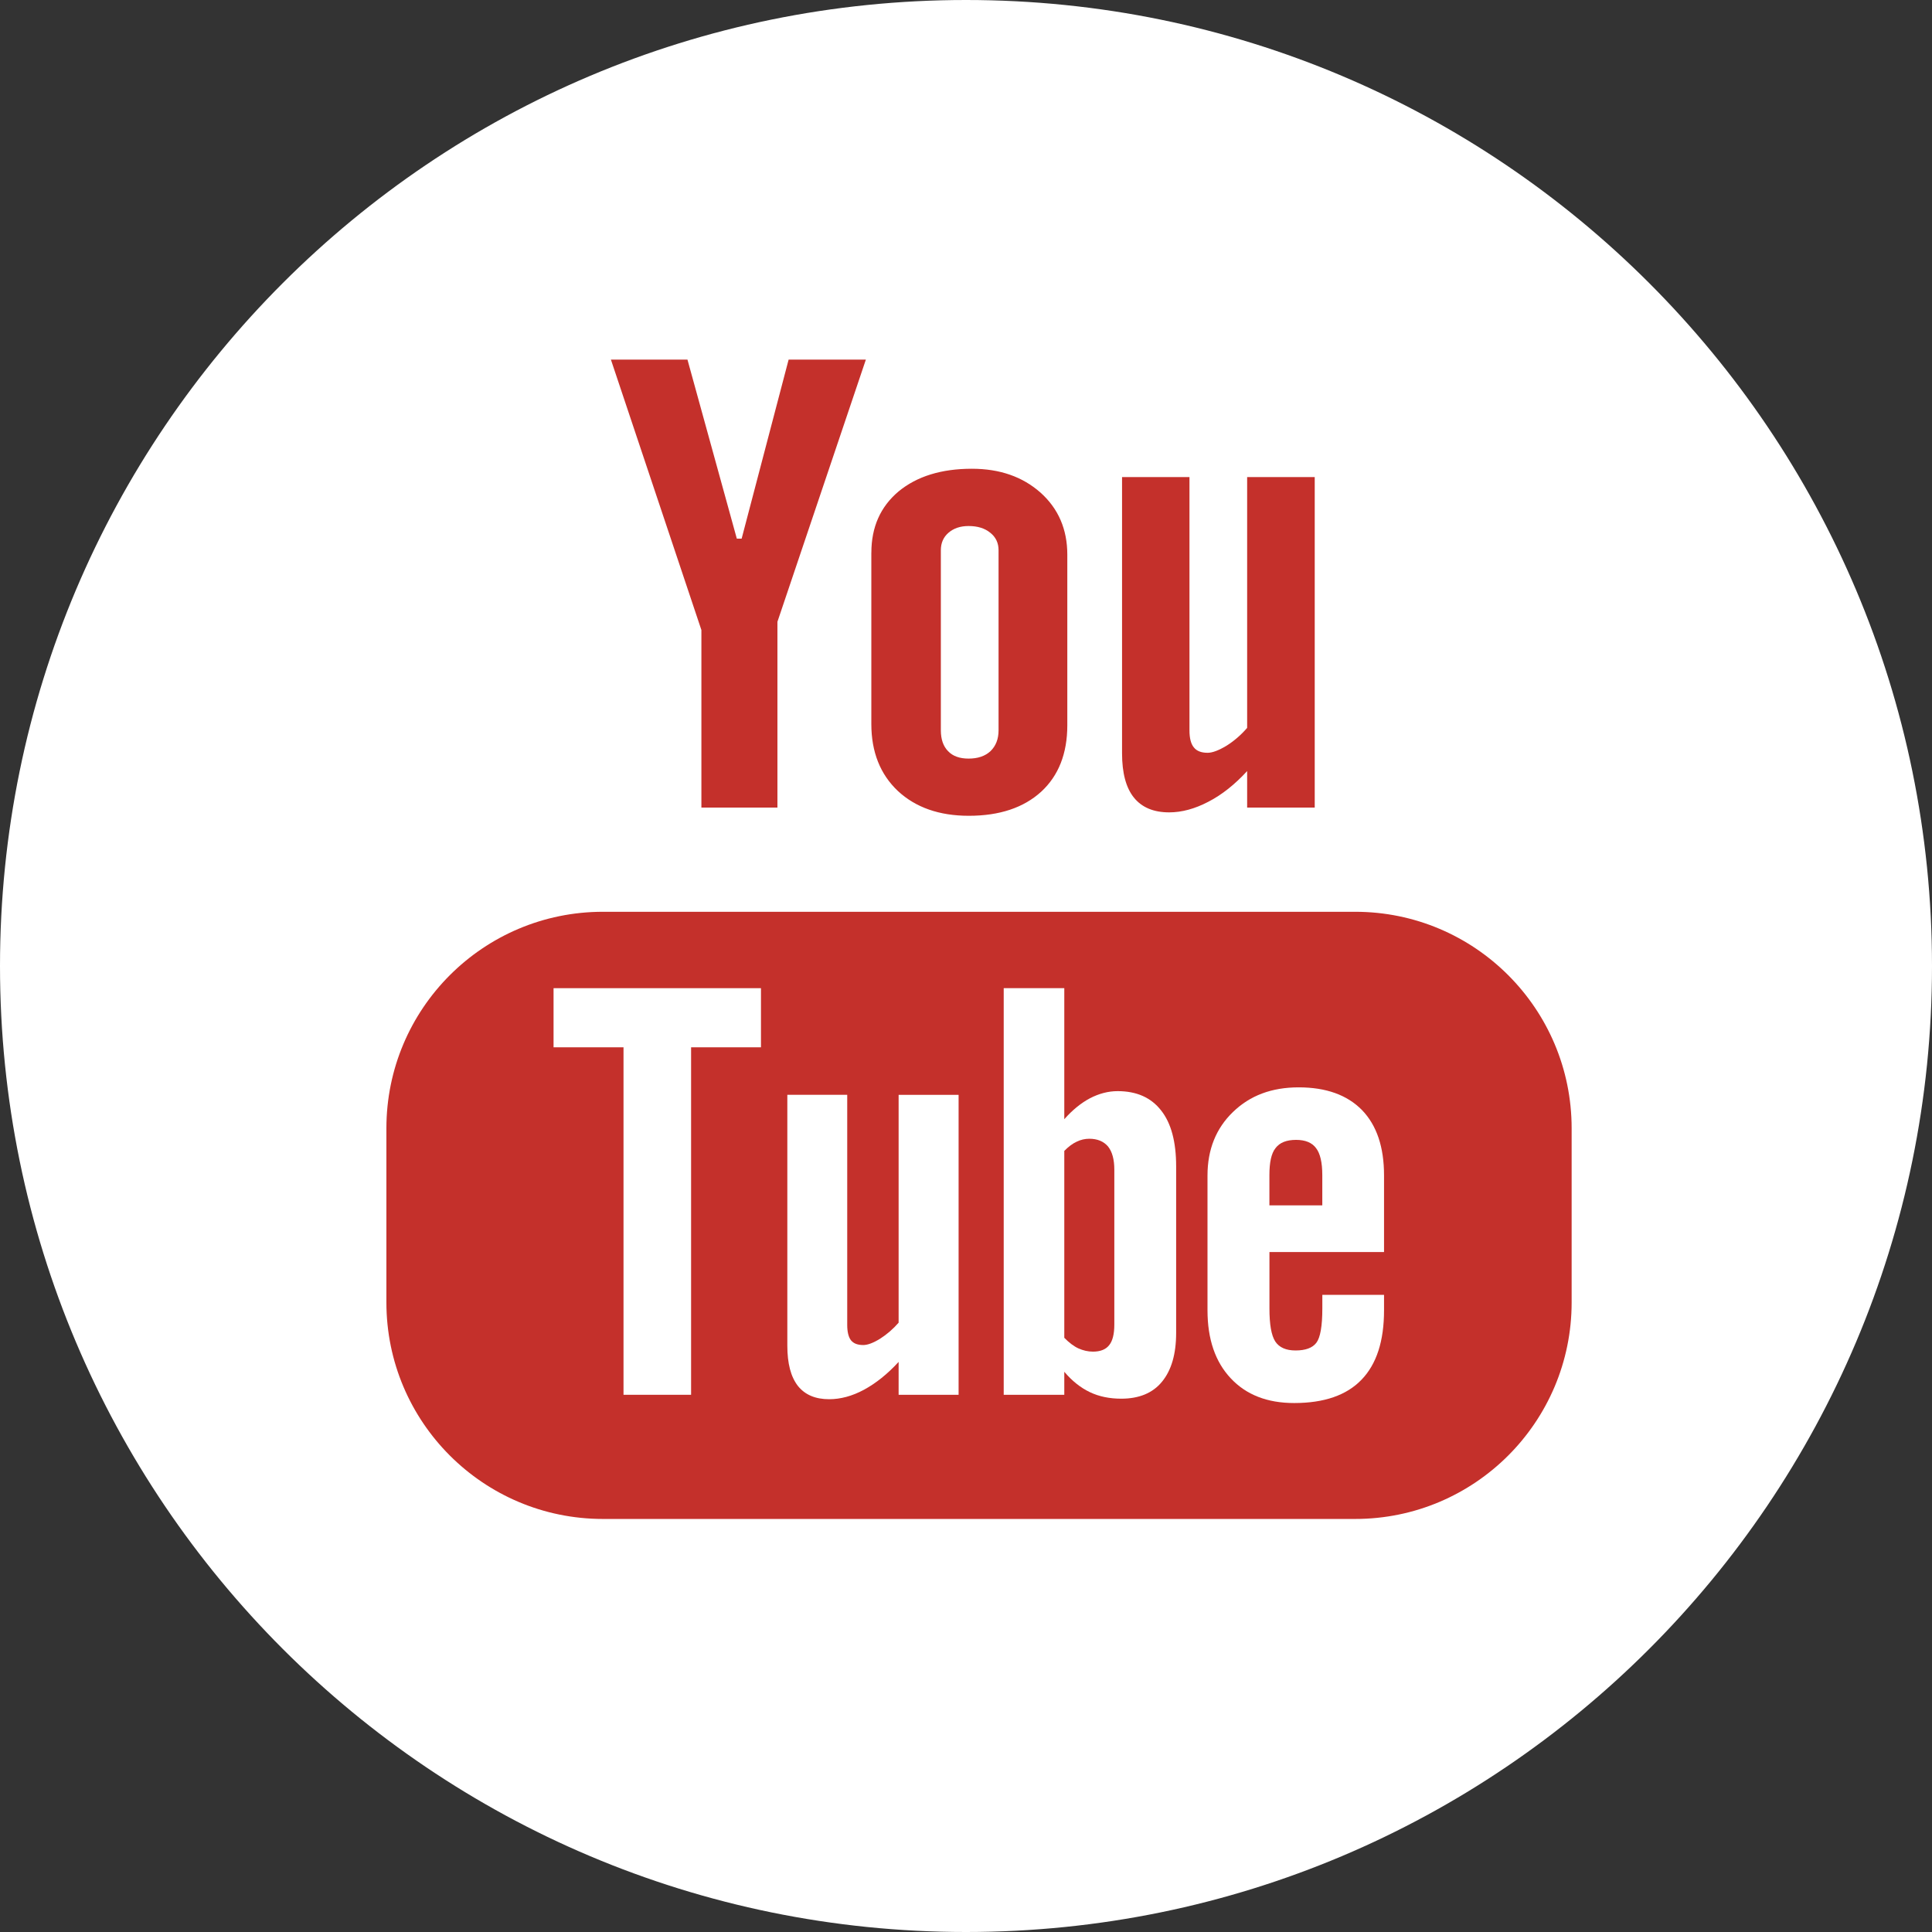 <svg width="48" height="48" viewBox="0 0 48 48" fill="none" xmlns="http://www.w3.org/2000/svg">
<rect x="0" y="0" width="48" height="48" fill="#333333" stroke="none"/>
<g clip-path="url(#clip0_5_83)">
<circle cx="24" cy="24" r="22" fill="#C4302B"/>
<path d="M13.753 26.02H15.491V34.653H17.17V26.02H18.906V24.551H13.753V26.02Z" fill="white"/>
<path d="M24.064 18.847C24.292 18.847 24.474 18.787 24.607 18.663C24.741 18.535 24.809 18.362 24.809 18.143V13.67C24.809 13.491 24.741 13.345 24.603 13.236C24.466 13.124 24.288 13.069 24.064 13.069C23.861 13.069 23.695 13.124 23.565 13.236C23.438 13.345 23.375 13.492 23.375 13.67V18.143C23.375 18.368 23.435 18.541 23.555 18.663C23.672 18.787 23.844 18.847 24.064 18.847Z" fill="white"/>
<path d="M27.767 27.109C27.535 27.109 27.306 27.169 27.08 27.286C26.857 27.404 26.642 27.58 26.442 27.806V24.551H24.937V34.653H26.442V34.081C26.636 34.312 26.85 34.479 27.078 34.588C27.304 34.696 27.565 34.75 27.858 34.75C28.298 34.75 28.639 34.611 28.869 34.329C29.103 34.045 29.221 33.642 29.221 33.115V28.978C29.221 28.367 29.097 27.902 28.846 27.587C28.598 27.269 28.239 27.109 27.767 27.109ZM27.685 32.909C27.685 33.149 27.641 33.318 27.555 33.423C27.47 33.529 27.336 33.581 27.154 33.581C27.028 33.581 26.91 33.552 26.794 33.501C26.68 33.449 26.56 33.358 26.442 33.237V28.594C26.544 28.49 26.646 28.413 26.748 28.366C26.851 28.315 26.958 28.292 27.064 28.292C27.264 28.292 27.42 28.357 27.529 28.484C27.633 28.616 27.685 28.806 27.685 29.059V32.909Z" fill="white"/>
<path d="M22.325 32.863C22.185 33.023 22.031 33.155 21.864 33.261C21.696 33.365 21.556 33.417 21.448 33.417C21.307 33.417 21.207 33.379 21.142 33.299C21.082 33.221 21.049 33.093 21.049 32.918V27.2H19.561V33.432C19.561 33.878 19.648 34.205 19.822 34.431C19.999 34.653 20.256 34.763 20.601 34.763C20.88 34.763 21.17 34.687 21.467 34.527C21.764 34.365 22.05 34.137 22.326 33.836V34.653H23.816V27.201H22.326V32.863H22.325Z" fill="white"/>
<path d="M24 9.53674e-07C10.745 9.53674e-07 0 10.745 0 24C0 37.257 10.745 48 24 48C37.255 48 48 37.257 48 24C48 10.745 37.254 9.53674e-07 24 9.53674e-07ZM27.877 11.853H29.552V18.148C29.552 18.344 29.59 18.484 29.661 18.569C29.729 18.657 29.844 18.703 30.002 18.703C30.123 18.703 30.279 18.643 30.47 18.529C30.656 18.412 30.829 18.265 30.985 18.084V11.853H32.664V20.064H30.985V19.157C30.679 19.49 30.357 19.747 30.02 19.92C29.687 20.094 29.363 20.183 29.048 20.183C28.66 20.183 28.368 20.06 28.17 19.814C27.976 19.572 27.877 19.207 27.877 18.714V11.853ZM21.649 13.73C21.649 13.097 21.873 12.59 22.325 12.209C22.778 11.836 23.385 11.646 24.146 11.646C24.841 11.646 25.408 11.845 25.854 12.241C26.295 12.637 26.517 13.152 26.517 13.779V18.019C26.517 18.723 26.299 19.273 25.867 19.671C25.43 20.068 24.832 20.268 24.07 20.268C23.337 20.268 22.75 20.062 22.309 19.653C21.869 19.238 21.648 18.683 21.648 17.986V13.73H21.649ZM17.08 8.935L18.306 13.382H18.426L19.593 8.935H21.512L19.315 15.448V20.064H17.426V15.653L15.178 8.935H17.08ZM39.047 32.358C39.047 35.328 36.639 37.738 33.669 37.738H14.98C12.008 37.738 9.6 35.328 9.6 32.358V28.033C9.6 25.061 12.008 22.653 14.98 22.653H33.669C36.639 22.653 39.047 25.061 39.047 28.033V32.358Z" fill="white"/>
<path d="M32.265 27.015C31.596 27.015 31.056 27.217 30.633 27.627C30.212 28.032 30 28.561 30 29.203V32.553C30 33.273 30.194 33.836 30.577 34.243C30.96 34.653 31.485 34.858 32.153 34.858C32.895 34.858 33.453 34.666 33.824 34.281C34.201 33.893 34.386 33.318 34.386 32.553V32.17H32.853V32.509C32.853 32.949 32.802 33.233 32.705 33.36C32.609 33.488 32.435 33.552 32.188 33.552C31.95 33.552 31.782 33.478 31.683 33.328C31.585 33.174 31.539 32.903 31.539 32.509V31.107H34.386V29.203C34.386 28.499 34.205 27.959 33.839 27.58C33.471 27.204 32.946 27.015 32.265 27.015ZM32.853 29.947H31.538V29.194C31.538 28.882 31.585 28.655 31.69 28.525C31.794 28.386 31.964 28.32 32.201 28.32C32.426 28.32 32.595 28.386 32.697 28.525C32.799 28.655 32.852 28.881 32.852 29.194V29.947H32.853Z" fill="white"/>
</g>
<defs>
<clipPath id="clip0_5_83">
<rect width="48" height="48" fill="white"/>
</clipPath>
</defs>
</svg>
